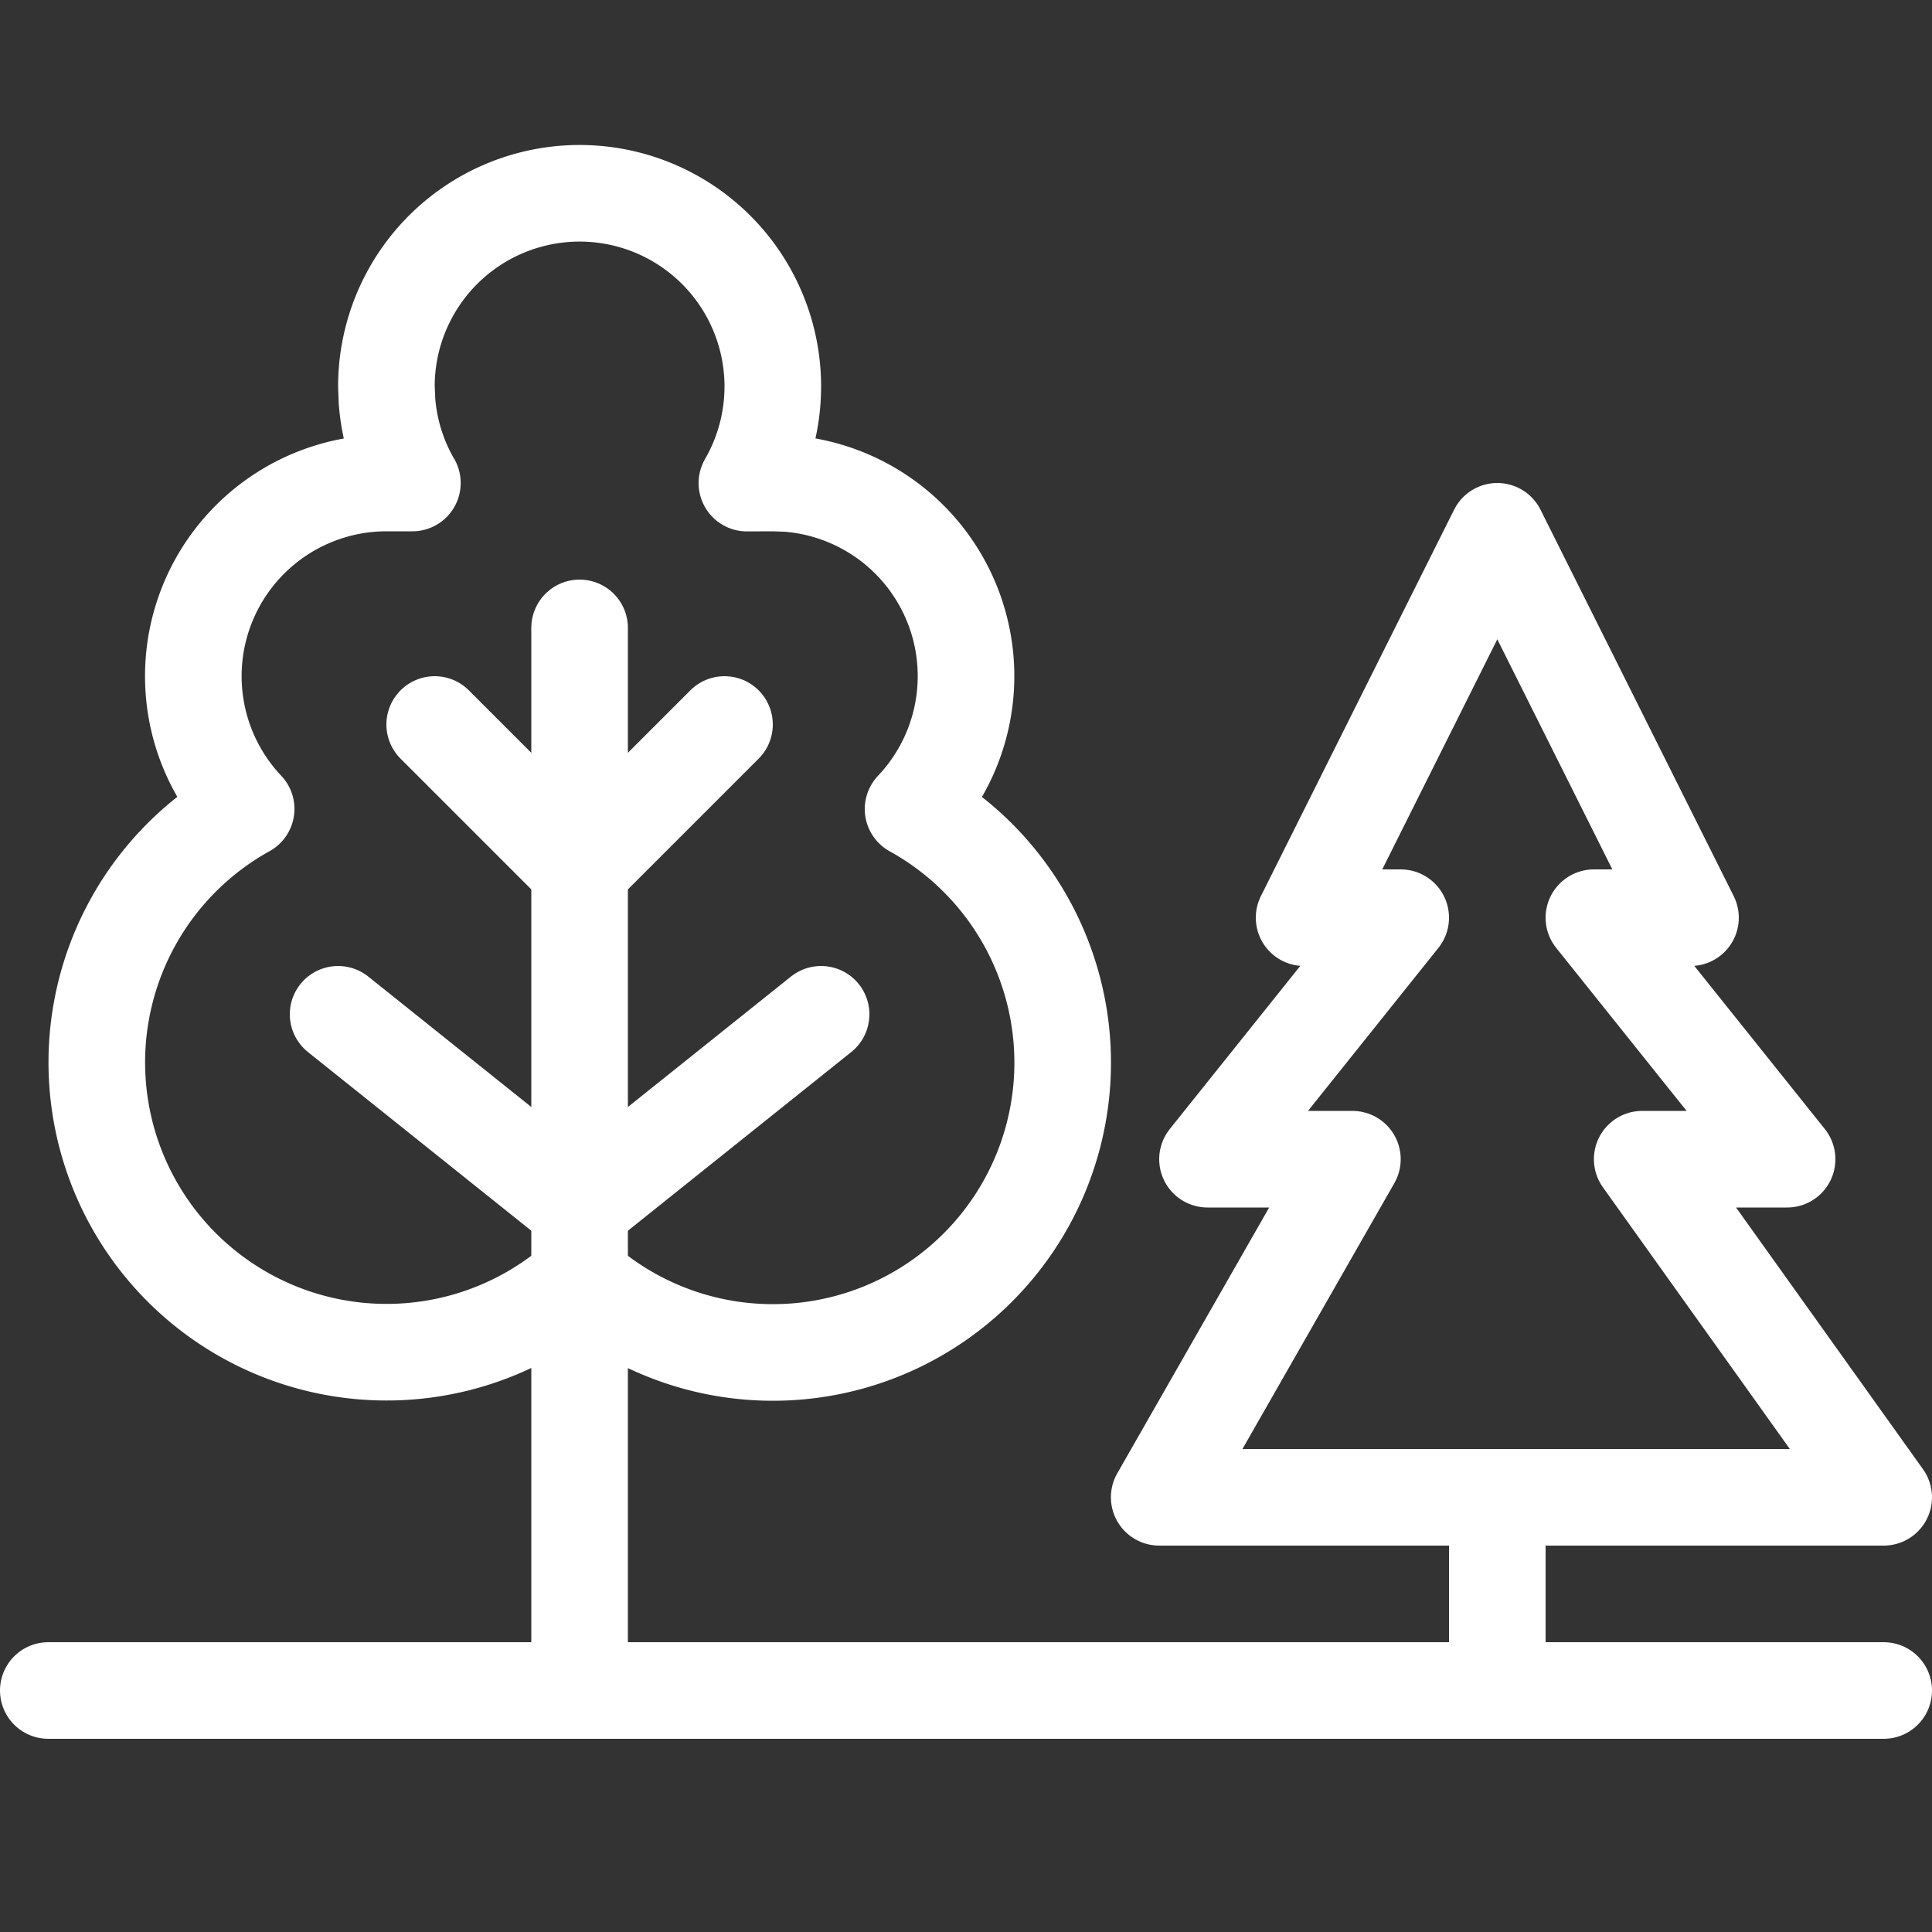 <svg width="20" height="20" xmlns="http://www.w3.org/2000/svg">
    <rect width="100%" height="100%" fill="#333333" stroke="none"/>
    <g stroke="#FFF" fill="none" fill-rule="evenodd">
        <path stroke-linecap="round" d="M.5 17.5h19M6 17.5v-11"/>
        <path d="M8.15 5.005a2 2 0 0 1 1.302 3.37A3 3 0 1 1 6 13.236a3 3 0 1 1-3.452-4.862A2 2 0 0 1 4 5h.269l-.018-.031a1.988 1.988 0 0 1-.245-.82L4 4a2 2 0 1 1 3.732 1.001L8 5z" stroke-linejoin="round"/>
        <path stroke-linecap="round" d="M4.5 7.5 6 9l1.5-1.5M3.5 10.5l2.5 2 2.5-2M15.5 17.5v-2"/>
        <path stroke-linecap="round" stroke-linejoin="round" d="M12 15.5h7.5L17 12h1.5l-2-2.5h1l-2-4-2 4h1l-2 2.5H14z"/>
    </g>
</svg>
